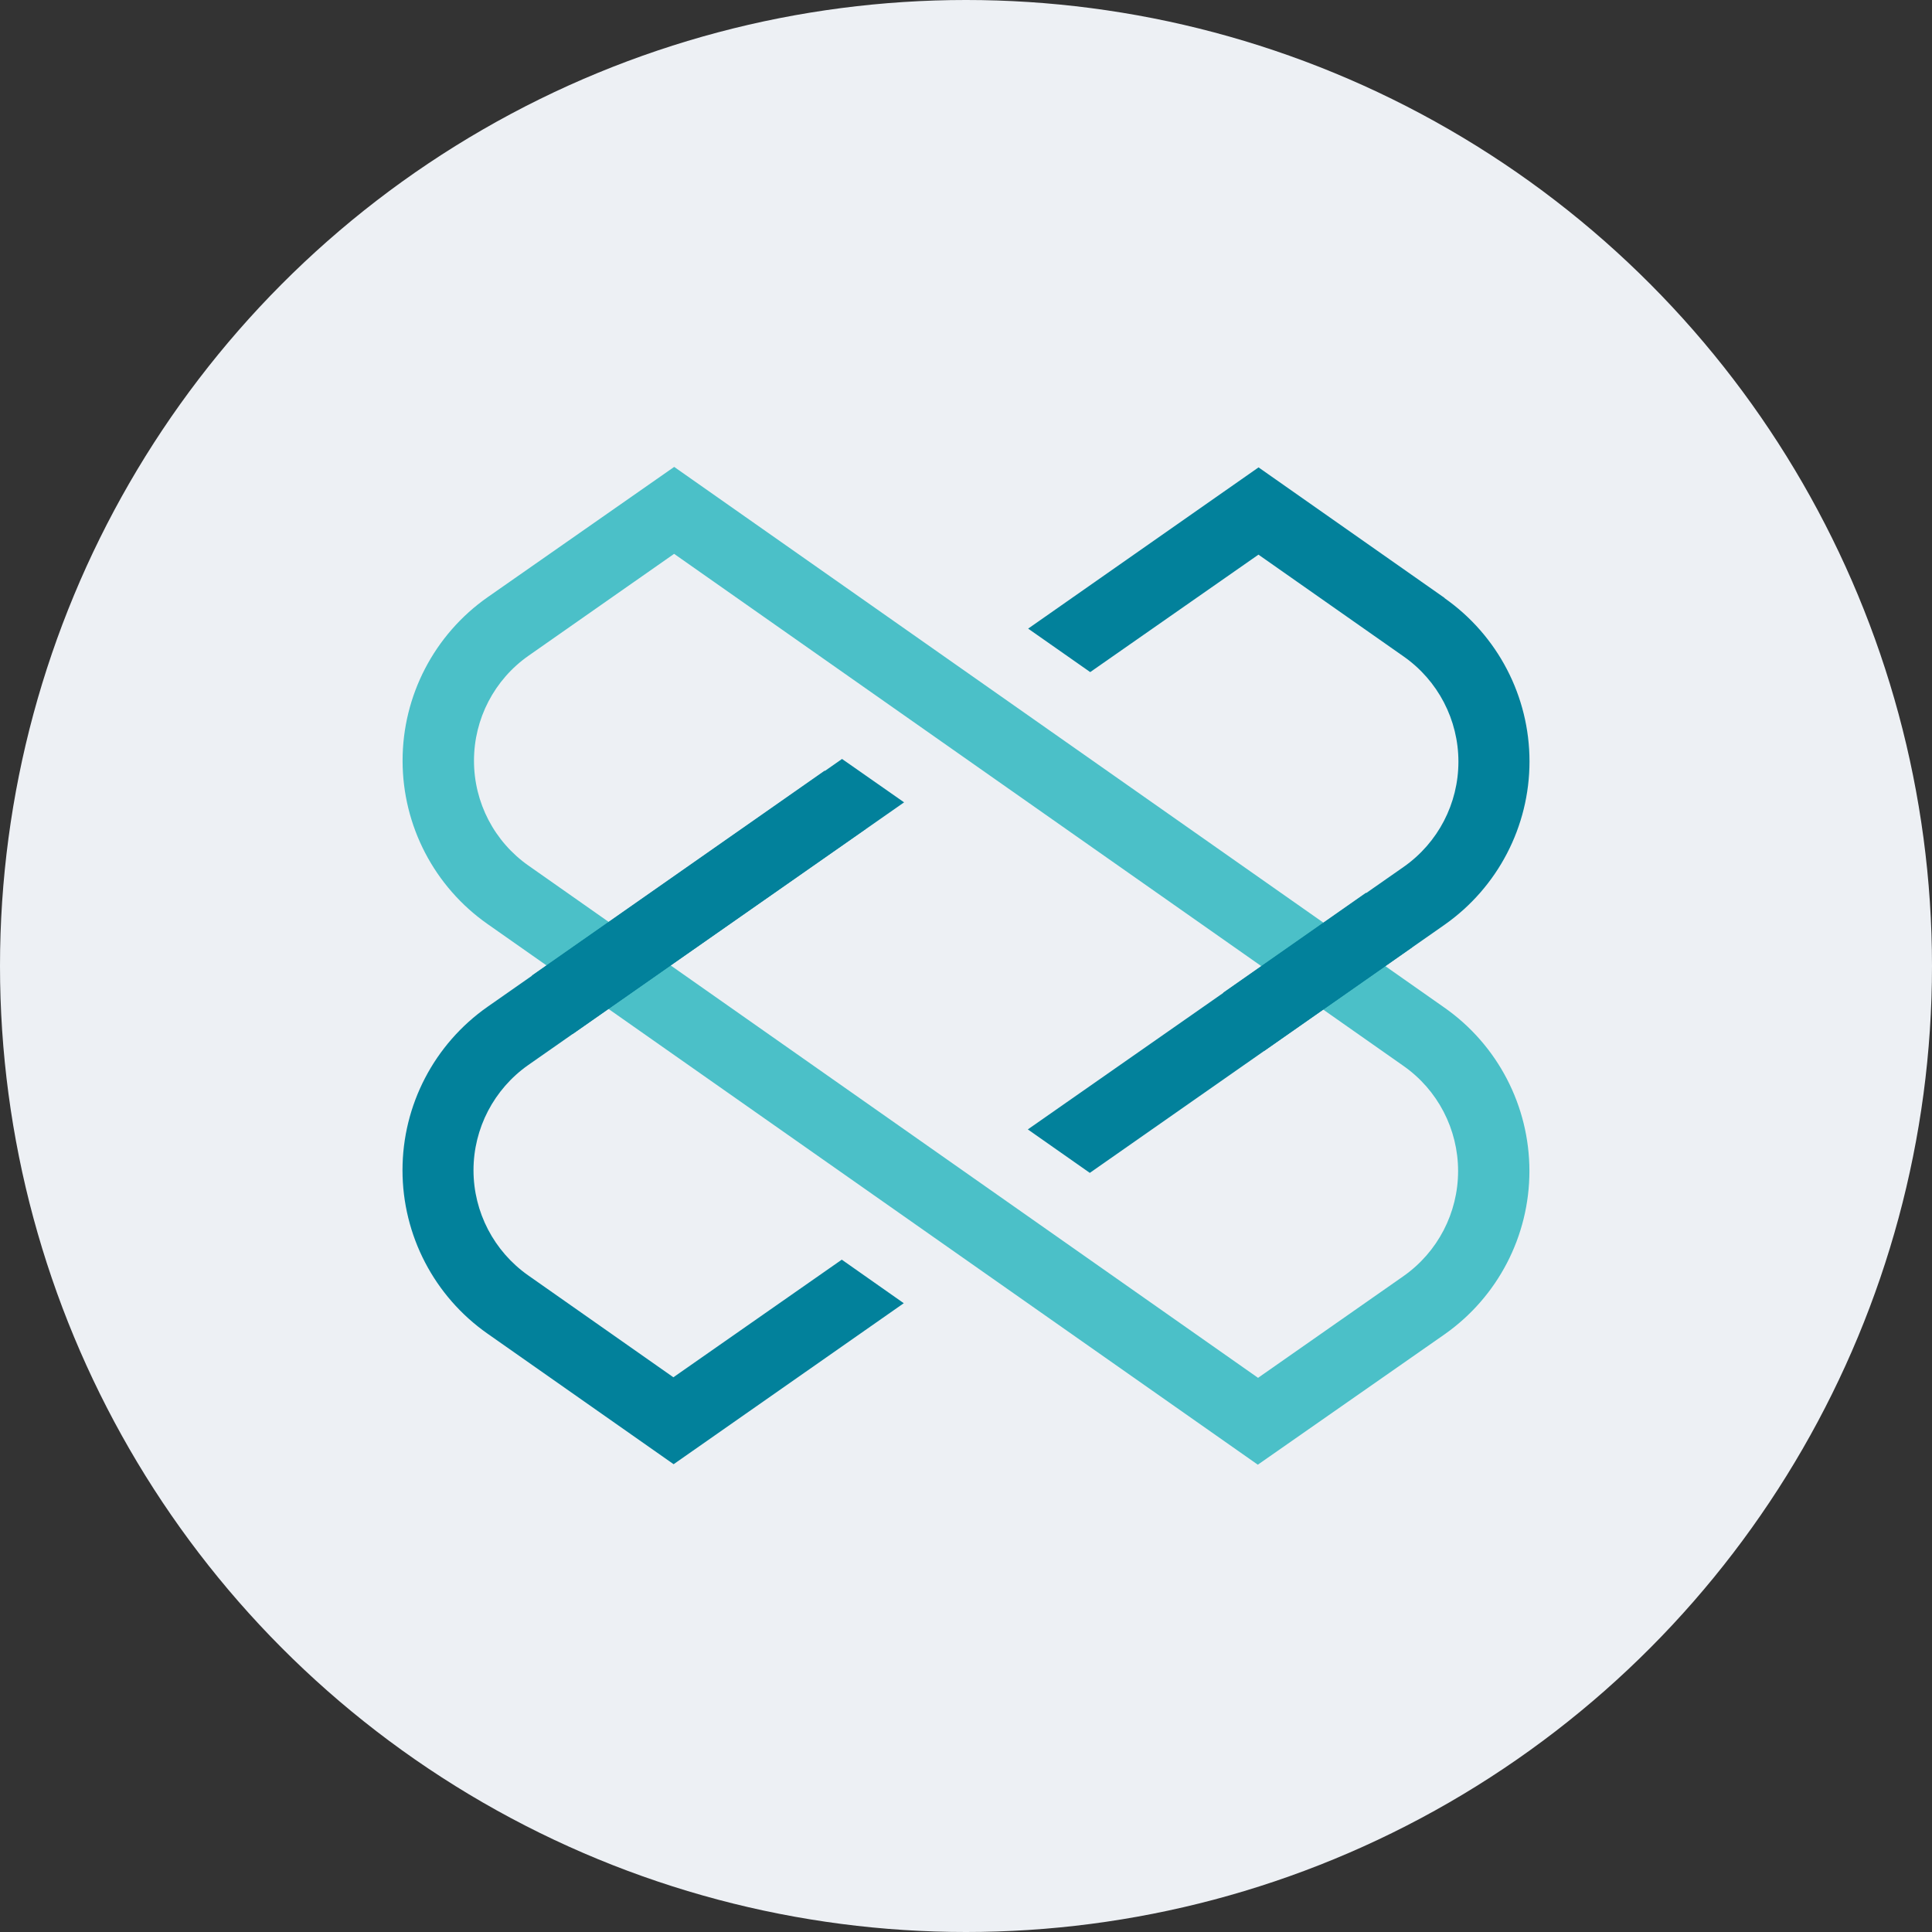 <svg width="24" height="24" viewBox="0 0 24 24" fill="none" xmlns="http://www.w3.org/2000/svg">
<rect x="0" y="0" width="24" height="24" fill="#333333" stroke="none"/>
<circle cx="12" cy="12" r="12" fill="#EDF0F4"/>
<path fill-rule="evenodd" clip-rule="evenodd" d="M6.057 11.479L15.625 18.195L17.943 16.577C18.605 16.113 18.999 15.355 18.999 14.547C18.999 13.739 18.605 12.981 17.943 12.517L8.375 5.8L6.057 7.419C5.395 7.883 5.001 8.641 5.001 9.449C5.001 10.258 5.395 11.015 6.057 11.479ZM6.568 8.144L8.374 6.88L17.434 13.241C17.86 13.539 18.113 14.027 18.113 14.547C18.113 15.067 17.86 15.554 17.434 15.853L15.628 17.116L6.568 10.755C6.141 10.457 5.888 9.97 5.888 9.45C5.888 8.929 6.141 8.442 6.568 8.144Z" fill="#4BC0C8"/>
<path d="M8.365 17.109L6.561 15.843C6.136 15.544 5.882 15.057 5.882 14.537C5.882 14.017 6.136 13.53 6.561 13.231L11.231 9.967L10.46 9.428L6.056 12.507C5.394 12.971 5 13.728 5 14.537C5 15.345 5.394 16.103 6.056 16.567L8.368 18.189L11.227 16.189L10.457 15.648L8.365 17.109Z" fill="#02819B"/>
<path d="M17.947 7.429L15.634 5.806L12.772 7.809L13.543 8.349L15.633 6.89L17.438 8.156C17.864 8.455 18.117 8.942 18.117 9.462C18.117 9.982 17.864 10.469 17.438 10.768L12.768 14.03L13.538 14.57L17.943 11.489C18.605 11.025 19 10.267 19 9.459C19 8.65 18.605 7.893 17.943 7.429H17.947Z" fill="#02819B"/>
<path d="M6.607 12.119L10.245 9.573L10.753 10.298L7.114 12.844L6.607 12.119Z" fill="#02819B"/>
<path d="M16.968 11.091L15.195 12.332L15.702 13.056L17.54 11.769C17.347 11.547 17.157 11.319 16.968 11.091Z" fill="#02819B"/>
</svg>
